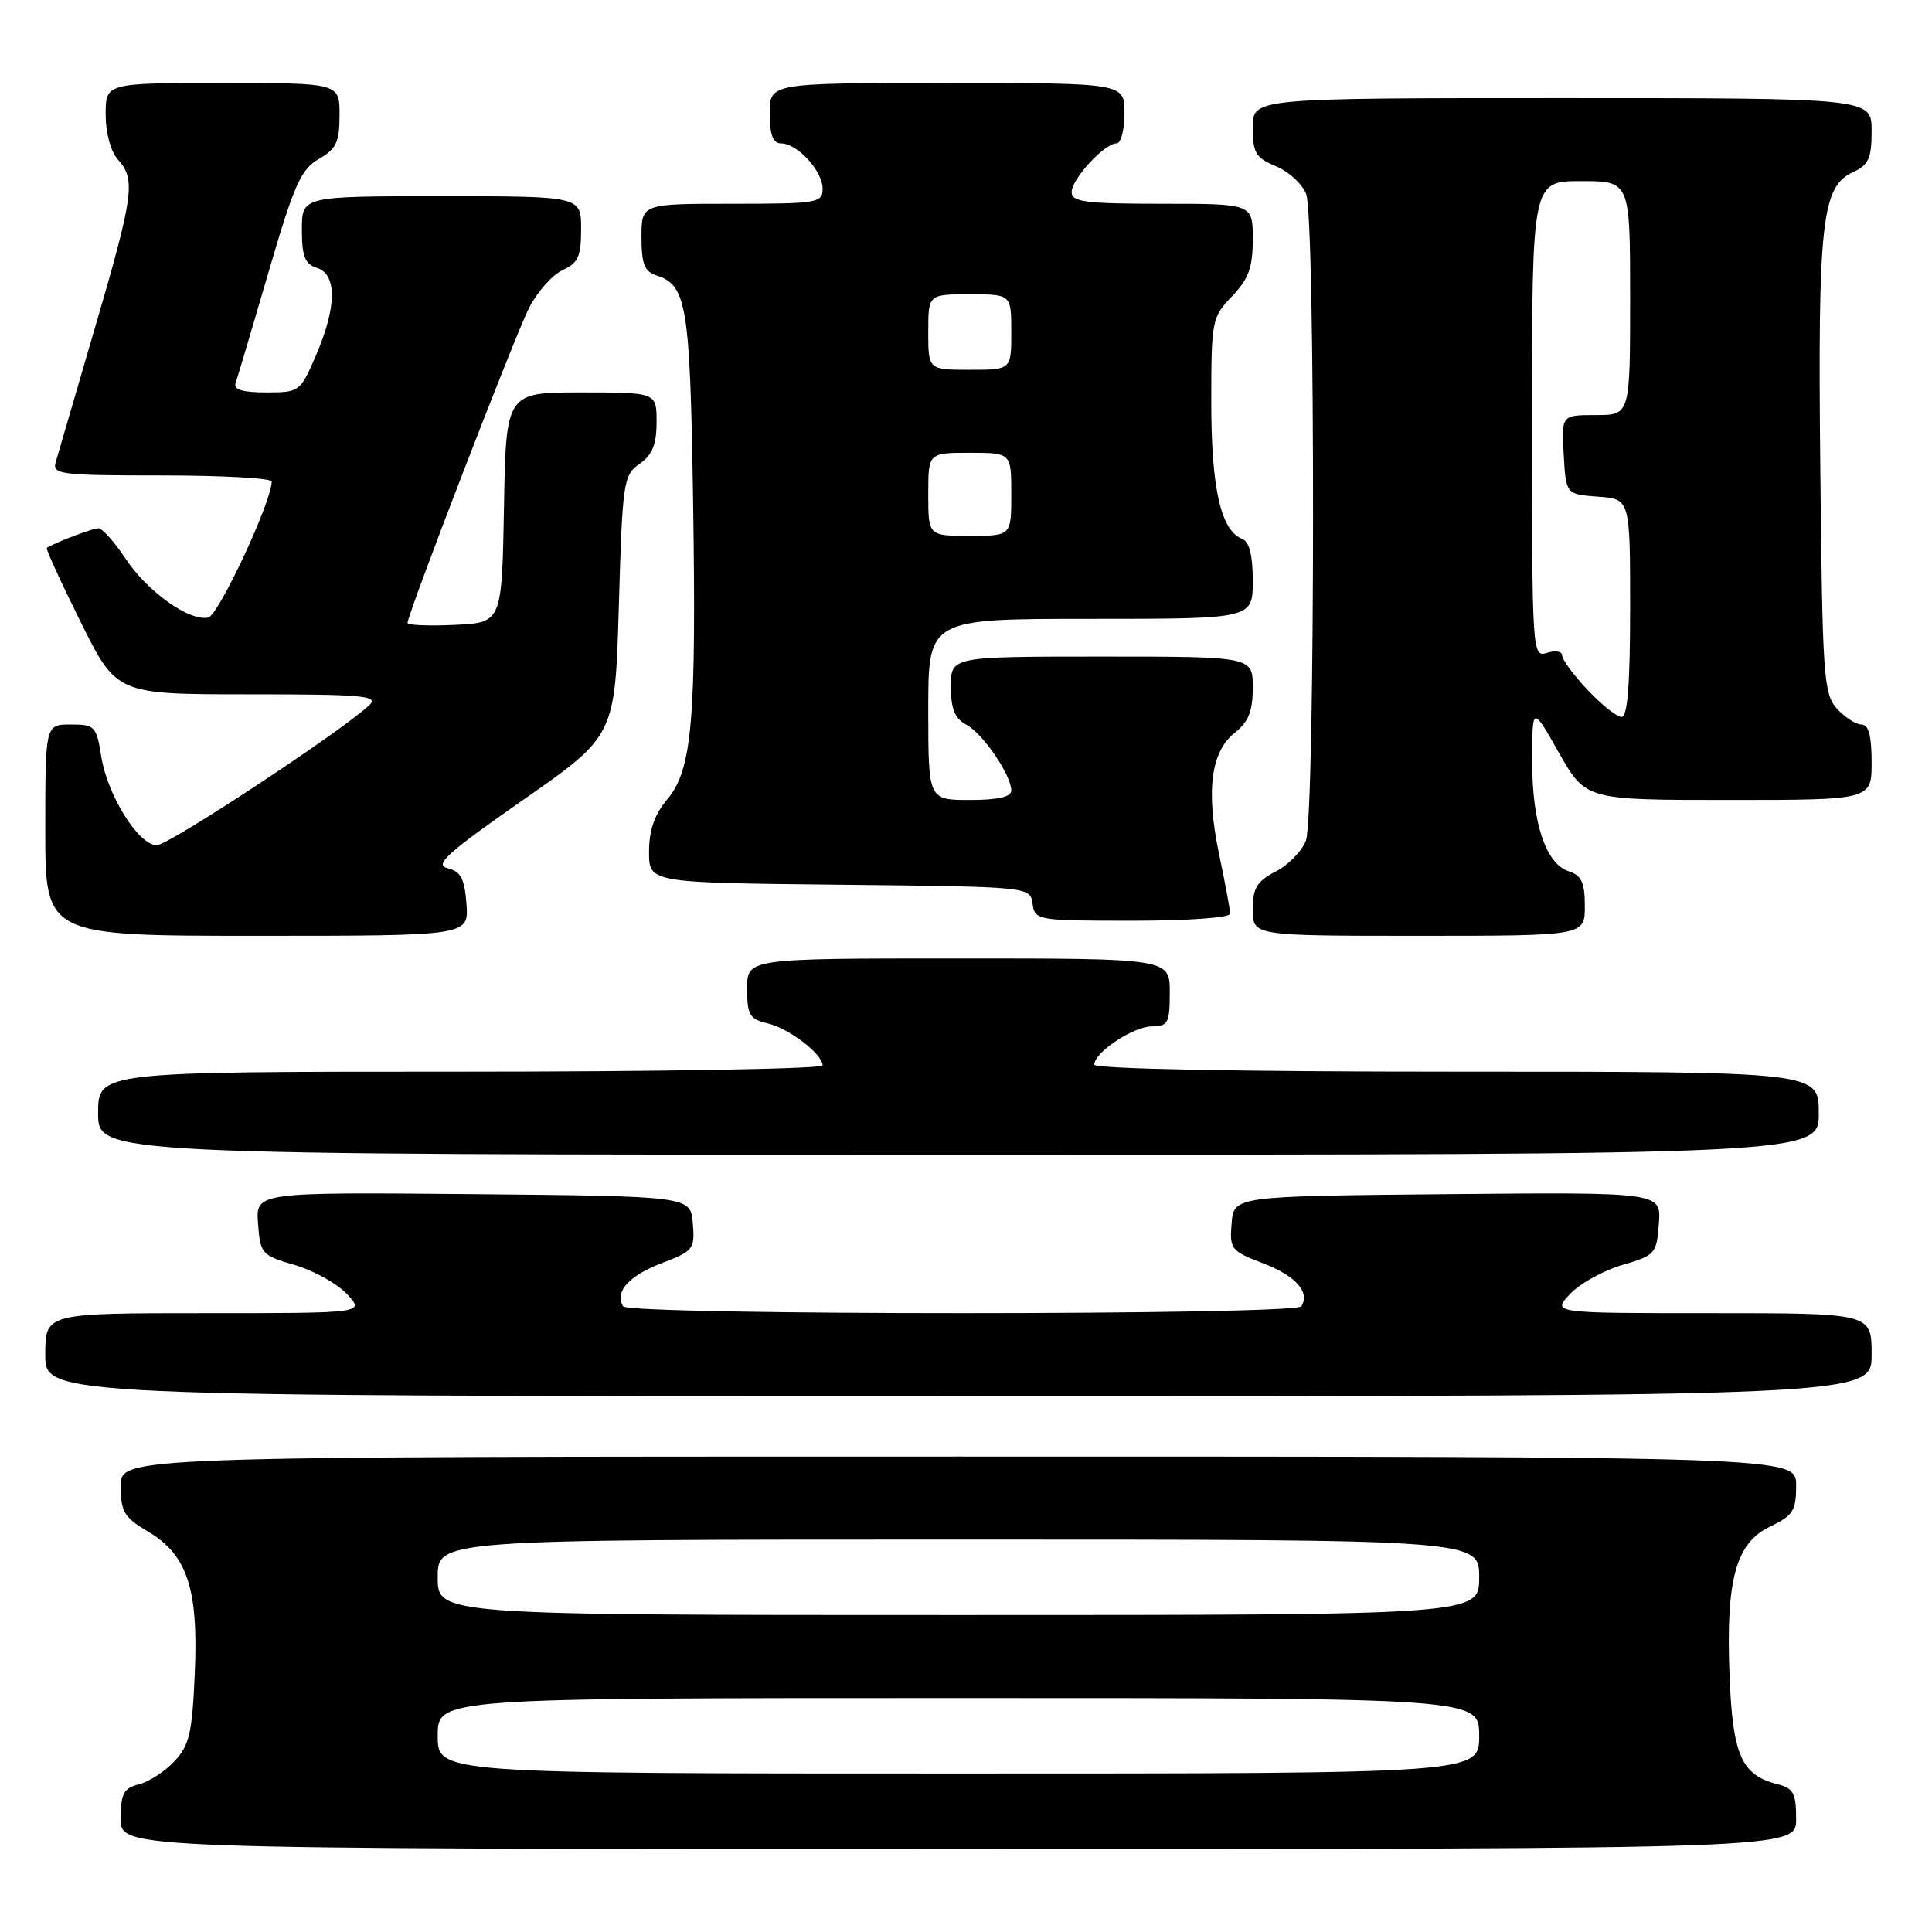 <?xml version="1.0" encoding="UTF-8" standalone="no"?>
<!DOCTYPE svg PUBLIC "-//W3C//DTD SVG 1.1//EN" "http://www.w3.org/Graphics/SVG/1.1/DTD/svg11.dtd" >
<svg xmlns="http://www.w3.org/2000/svg" xmlns:xlink="http://www.w3.org/1999/xlink" version="1.1" viewBox="0 0 256 256">
 <g >
 <path fill="currentColor"
d=" M 238.00 241.02 C 238.00 237.64 237.63 236.95 235.57 236.43 C 230.76 235.22 229.60 232.63 229.18 222.18 C 228.66 209.35 229.98 204.45 234.55 202.28 C 237.59 200.82 238.00 200.18 238.00 196.81 C 238.00 193.00 238.00 193.00 127.00 193.00 C 16.00 193.00 16.00 193.00 16.00 196.90 C 16.00 200.31 16.45 201.07 19.55 202.90 C 24.81 206.00 26.30 210.48 25.81 221.70 C 25.47 229.64 25.09 231.28 23.11 233.38 C 21.85 234.73 19.73 236.10 18.41 236.43 C 16.37 236.95 16.00 237.65 16.00 241.02 C 16.00 245.00 16.00 245.00 127.00 245.00 C 238.00 245.00 238.00 245.00 238.00 241.02 Z  M 248.00 179.50 C 248.00 174.00 248.00 174.00 226.83 174.00 C 205.65 174.00 205.65 174.00 208.03 171.47 C 209.33 170.08 212.45 168.35 214.95 167.62 C 219.32 166.35 219.51 166.14 219.81 162.14 C 220.12 157.97 220.12 157.97 191.81 158.23 C 163.50 158.50 163.50 158.50 163.20 162.09 C 162.91 165.52 163.11 165.77 167.36 167.39 C 171.68 169.04 173.61 171.21 172.44 173.09 C 171.70 174.30 83.30 174.30 82.56 173.09 C 81.39 171.21 83.32 169.04 87.64 167.39 C 91.89 165.77 92.09 165.52 91.80 162.09 C 91.50 158.50 91.50 158.50 62.69 158.23 C 33.88 157.97 33.88 157.97 34.19 162.14 C 34.49 166.14 34.68 166.35 39.05 167.62 C 41.55 168.35 44.67 170.08 45.97 171.47 C 48.35 174.00 48.35 174.00 27.17 174.00 C 6.00 174.00 6.00 174.00 6.00 179.50 C 6.00 185.00 6.00 185.00 127.00 185.00 C 248.00 185.00 248.00 185.00 248.00 179.50 Z  M 241.00 147.50 C 241.00 142.00 241.00 142.00 193.00 142.00 C 164.17 142.00 145.00 141.63 145.00 141.07 C 145.00 139.44 150.18 136.00 152.63 136.00 C 154.77 136.00 155.00 135.56 155.00 131.50 C 155.00 127.00 155.00 127.00 127.00 127.00 C 99.00 127.00 99.00 127.00 99.00 130.98 C 99.00 134.50 99.32 135.04 101.75 135.61 C 104.56 136.28 109.00 139.68 109.00 141.17 C 109.00 141.63 87.40 142.00 61.00 142.00 C 13.00 142.00 13.00 142.00 13.00 147.50 C 13.00 153.00 13.00 153.00 127.00 153.00 C 241.00 153.00 241.00 153.00 241.00 147.50 Z  M 61.81 119.79 C 61.56 116.42 61.06 115.47 59.31 115.04 C 57.50 114.59 59.21 113.05 69.31 106.00 C 81.50 97.50 81.50 97.50 82.00 80.27 C 82.48 63.81 82.60 62.96 84.75 61.46 C 86.44 60.28 87.00 58.90 87.00 55.94 C 87.00 52.00 87.00 52.00 77.03 52.00 C 67.05 52.00 67.05 52.00 66.78 67.25 C 66.50 82.50 66.50 82.50 60.25 82.80 C 56.81 82.96 54.00 82.84 54.00 82.54 C 54.00 81.36 68.25 44.44 70.11 40.78 C 71.20 38.66 73.19 36.42 74.54 35.80 C 76.60 34.86 77.00 33.98 77.00 30.34 C 77.00 26.00 77.00 26.00 58.50 26.00 C 40.00 26.00 40.00 26.00 40.00 30.43 C 40.00 33.99 40.40 34.99 42.00 35.50 C 44.67 36.35 44.63 40.67 41.88 47.06 C 39.78 51.93 39.69 52.00 35.27 52.00 C 32.12 52.00 30.92 51.63 31.22 50.75 C 31.46 50.06 33.43 43.45 35.58 36.07 C 38.96 24.47 39.88 22.42 42.24 21.07 C 44.56 19.75 44.99 18.83 44.99 15.25 C 45.00 11.00 45.00 11.00 29.50 11.00 C 14.00 11.00 14.00 11.00 14.00 15.17 C 14.00 17.62 14.67 20.08 15.62 21.14 C 18.01 23.77 17.72 25.87 12.56 43.50 C 9.99 52.30 7.66 60.29 7.38 61.25 C 6.91 62.86 8.03 63.00 21.43 63.00 C 29.44 63.00 36.00 63.36 36.00 63.81 C 36.00 66.46 28.95 81.55 27.59 81.83 C 25.06 82.34 19.52 78.39 16.62 74.00 C 15.16 71.80 13.55 70.00 13.03 70.00 C 12.28 70.00 7.47 71.82 6.20 72.59 C 6.03 72.69 8.05 77.10 10.67 82.38 C 15.45 92.00 15.45 92.00 32.94 92.00 C 48.02 92.00 50.23 92.19 48.96 93.41 C 45.52 96.73 22.36 112.00 20.77 112.00 C 18.37 112.00 14.23 105.39 13.42 100.25 C 12.78 96.22 12.57 96.00 9.37 96.00 C 6.00 96.00 6.00 96.00 6.00 110.00 C 6.00 124.00 6.00 124.00 34.06 124.00 C 62.11 124.00 62.11 124.00 61.81 119.79 Z  M 210.00 120.07 C 210.00 116.96 209.56 116.00 207.91 115.47 C 204.82 114.49 203.00 109.02 203.02 100.78 C 203.03 93.50 203.03 93.50 206.57 99.75 C 210.12 106.00 210.12 106.00 229.06 106.00 C 248.00 106.00 248.00 106.00 248.00 101.00 C 248.00 97.48 247.60 96.00 246.65 96.00 C 245.92 96.00 244.45 95.05 243.40 93.90 C 241.64 91.94 241.48 89.65 241.20 61.96 C 240.86 29.40 241.39 24.69 245.55 22.80 C 247.60 21.86 248.00 20.97 248.00 17.34 C 248.00 13.00 248.00 13.00 207.00 13.00 C 166.00 13.00 166.00 13.00 166.00 16.88 C 166.00 20.27 166.39 20.92 169.08 22.03 C 170.78 22.74 172.58 24.40 173.08 25.72 C 174.31 28.95 174.28 108.15 173.04 111.39 C 172.52 112.77 170.72 114.61 169.04 115.48 C 166.54 116.77 166.00 117.67 166.00 120.53 C 166.00 124.00 166.00 124.00 188.00 124.00 C 210.00 124.00 210.00 124.00 210.00 120.07 Z  M 163.00 121.07 C 163.00 120.55 162.34 117.01 161.54 113.20 C 159.77 104.78 160.44 99.58 163.64 97.07 C 165.44 95.66 166.00 94.23 166.00 91.11 C 166.00 87.00 166.00 87.00 146.00 87.00 C 126.00 87.00 126.00 87.00 126.00 90.96 C 126.00 93.94 126.51 95.20 128.05 96.03 C 130.25 97.21 133.99 102.69 134.00 104.75 C 134.00 105.60 132.24 106.00 128.50 106.00 C 123.00 106.00 123.00 106.00 123.00 94.00 C 123.00 82.00 123.00 82.00 144.50 82.00 C 166.00 82.00 166.00 82.00 166.00 76.97 C 166.00 73.56 165.54 71.76 164.59 71.40 C 161.77 70.31 160.50 64.70 160.50 53.32 C 160.50 42.48 160.59 42.04 163.25 39.26 C 165.45 36.96 166.00 35.45 166.00 31.70 C 166.00 27.00 166.00 27.00 154.00 27.00 C 143.84 27.00 142.00 26.76 142.00 25.45 C 142.00 23.71 146.35 19.00 147.95 19.00 C 148.53 19.00 149.00 17.20 149.00 15.00 C 149.00 11.00 149.00 11.00 125.50 11.00 C 102.00 11.00 102.00 11.00 102.00 15.00 C 102.00 17.89 102.42 19.00 103.50 19.00 C 105.65 19.00 109.00 22.65 109.00 25.00 C 109.00 26.89 108.33 27.00 97.00 27.00 C 85.00 27.00 85.00 27.00 85.00 31.43 C 85.00 34.99 85.40 35.99 87.00 36.50 C 90.99 37.77 91.43 40.49 91.83 65.87 C 92.29 95.42 91.73 101.98 88.42 105.91 C 86.72 107.93 86.00 110.01 86.00 112.88 C 86.00 116.97 86.00 116.97 111.25 117.23 C 136.50 117.50 136.50 117.50 136.82 119.75 C 137.13 121.95 137.42 122.00 150.07 122.00 C 157.42 122.00 163.00 121.60 163.00 121.07 Z  M 58.00 230.00 C 58.00 225.00 58.00 225.00 127.00 225.00 C 196.00 225.00 196.00 225.00 196.00 230.00 C 196.00 235.00 196.00 235.00 127.00 235.00 C 58.00 235.00 58.00 235.00 58.00 230.00 Z  M 58.00 209.00 C 58.00 204.00 58.00 204.00 127.00 204.00 C 196.00 204.00 196.00 204.00 196.00 209.00 C 196.00 214.00 196.00 214.00 127.00 214.00 C 58.00 214.00 58.00 214.00 58.00 209.00 Z  M 210.37 91.43 C 208.52 89.46 207.00 87.41 207.00 86.86 C 207.00 86.31 206.10 86.15 205.00 86.50 C 203.03 87.13 203.00 86.68 203.00 55.57 C 203.00 24.00 203.00 24.00 209.50 24.00 C 216.00 24.00 216.00 24.00 216.00 39.50 C 216.00 55.00 216.00 55.00 211.45 55.00 C 206.90 55.00 206.90 55.00 207.20 60.25 C 207.50 65.50 207.50 65.50 211.75 65.81 C 216.00 66.11 216.00 66.11 216.00 80.56 C 216.00 90.64 215.66 95.00 214.87 95.00 C 214.25 95.00 212.22 93.39 210.37 91.43 Z  M 123.00 65.50 C 123.00 60.00 123.00 60.00 128.50 60.00 C 134.00 60.00 134.00 60.00 134.00 65.50 C 134.00 71.00 134.00 71.00 128.50 71.00 C 123.00 71.00 123.00 71.00 123.00 65.50 Z  M 123.00 44.00 C 123.00 39.00 123.00 39.00 128.50 39.00 C 134.00 39.00 134.00 39.00 134.00 44.00 C 134.00 49.00 134.00 49.00 128.50 49.00 C 123.00 49.00 123.00 49.00 123.00 44.00 Z "/>
</g>
</svg>
